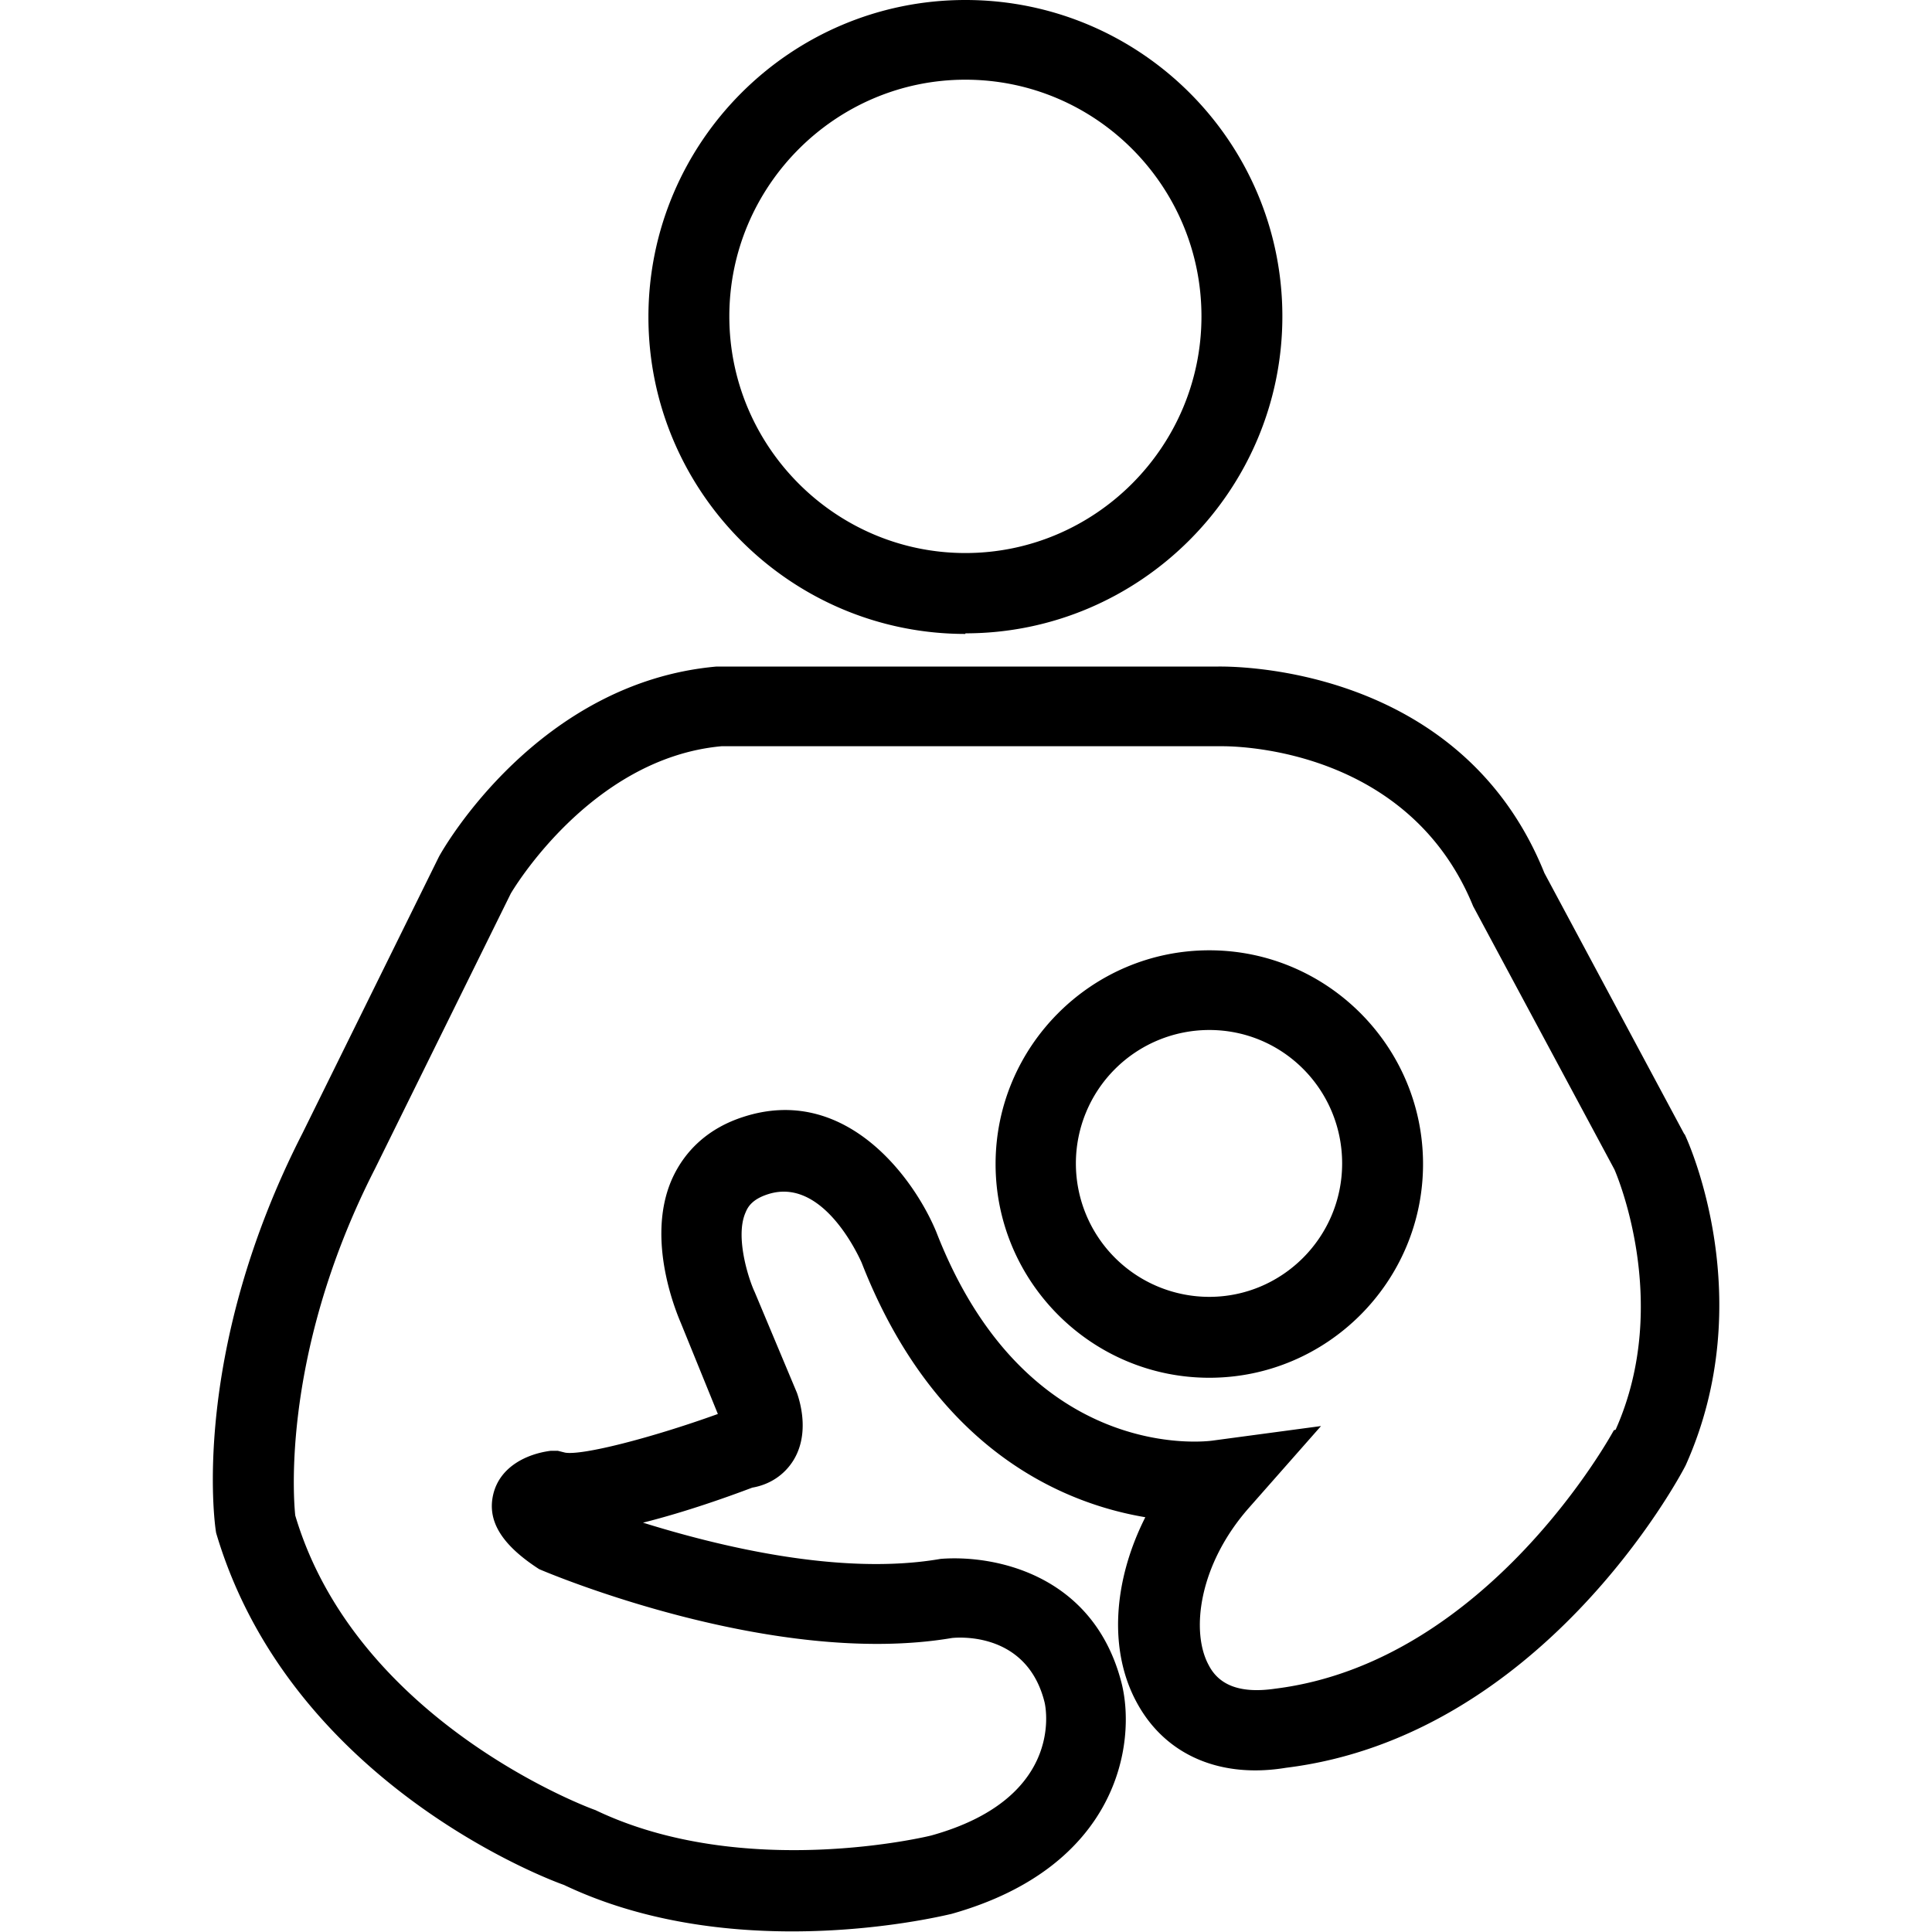 <svg viewBox="0 0 32 32" xmlns="http://www.w3.org/2000/svg">
  <path d="M15.99 10.49c2.89 0 5.25-2.36 5.25-5.25S18.89 0 15.99 0s-5.25 2.36-5.25 5.25 2.35 5.25 5.25 5.25Zm0-9.17c2.16 0 3.91 1.76 3.91 3.92s-1.76 3.92-3.91 3.92-3.91-1.76-3.91-3.92 1.76-3.92 3.91-3.92m4.04 14.42c-1.95 0-3.54 1.59-3.54 3.54s1.59 3.54 3.54 3.54 3.54-1.59 3.54-3.54-1.59-3.54-3.54-3.54m0 5.74a2.21 2.21 0 0 1 0-4.42c1.22 0 2.2.99 2.2 2.21s-.99 2.21-2.2 2.21m7.87-2.69-2.32-4.33c-1.4-3.48-5.23-3.42-5.4-3.42h-8.31c-2.95.26-4.52 3-4.6 3.15l-2.26 4.58c-1.83 3.58-1.47 6.4-1.43 6.62 1.24 4.2 5.64 5.79 5.76 5.83 1.26.6 2.63.77 3.78.77 1.45 0 2.55-.27 2.64-.29 2.77-.78 3.06-2.83 2.82-3.81-.46-1.83-2.13-2.14-3-2.07-1.67.29-3.71-.22-4.93-.6.72-.18 1.44-.44 1.81-.58.29-.05.53-.21.68-.45.26-.42.13-.92.06-1.12l-.7-1.67c-.1-.21-.33-.92-.15-1.32.04-.1.12-.22.37-.3.93-.3 1.53 1.09 1.55 1.13 1.21 3.1 3.33 3.99 4.7 4.22-.54 1.07-.61 2.23-.13 3.09.47.85 1.37 1.24 2.46 1.06 4.22-.52 6.51-4.79 6.62-5.01 1.23-2.74.05-5.35-.02-5.49Zm-15.81 4.58h.02zm14.64.32s-2.07 3.84-5.61 4.28c-.55.08-.92-.04-1.1-.39-.3-.55-.17-1.66.67-2.61l1.19-1.35-1.79.24c-.13.02-3.09.38-4.58-3.45-.37-.9-1.51-2.46-3.2-1.91-.56.18-.96.54-1.18 1.03-.45 1.02.1 2.27.15 2.39l.61 1.5c-1.11.4-2.25.69-2.53.64l-.12-.03h-.12c-.39.05-.84.26-.95.72-.1.42.11.82.76 1.24.16.07 3.89 1.64 6.84 1.14.21-.02 1.25-.05 1.53 1.06.04.16.28 1.61-1.87 2.21-.03.01-3.11.76-5.57-.42-.04-.01-3.95-1.44-4.97-4.88 0-.02-.31-2.55 1.32-5.74l2.25-4.56s1.3-2.24 3.49-2.44h8.3c.34 0 3.1.08 4.15 2.65l2.34 4.36s.97 2.18.02 4.31Z"/>
</svg>
